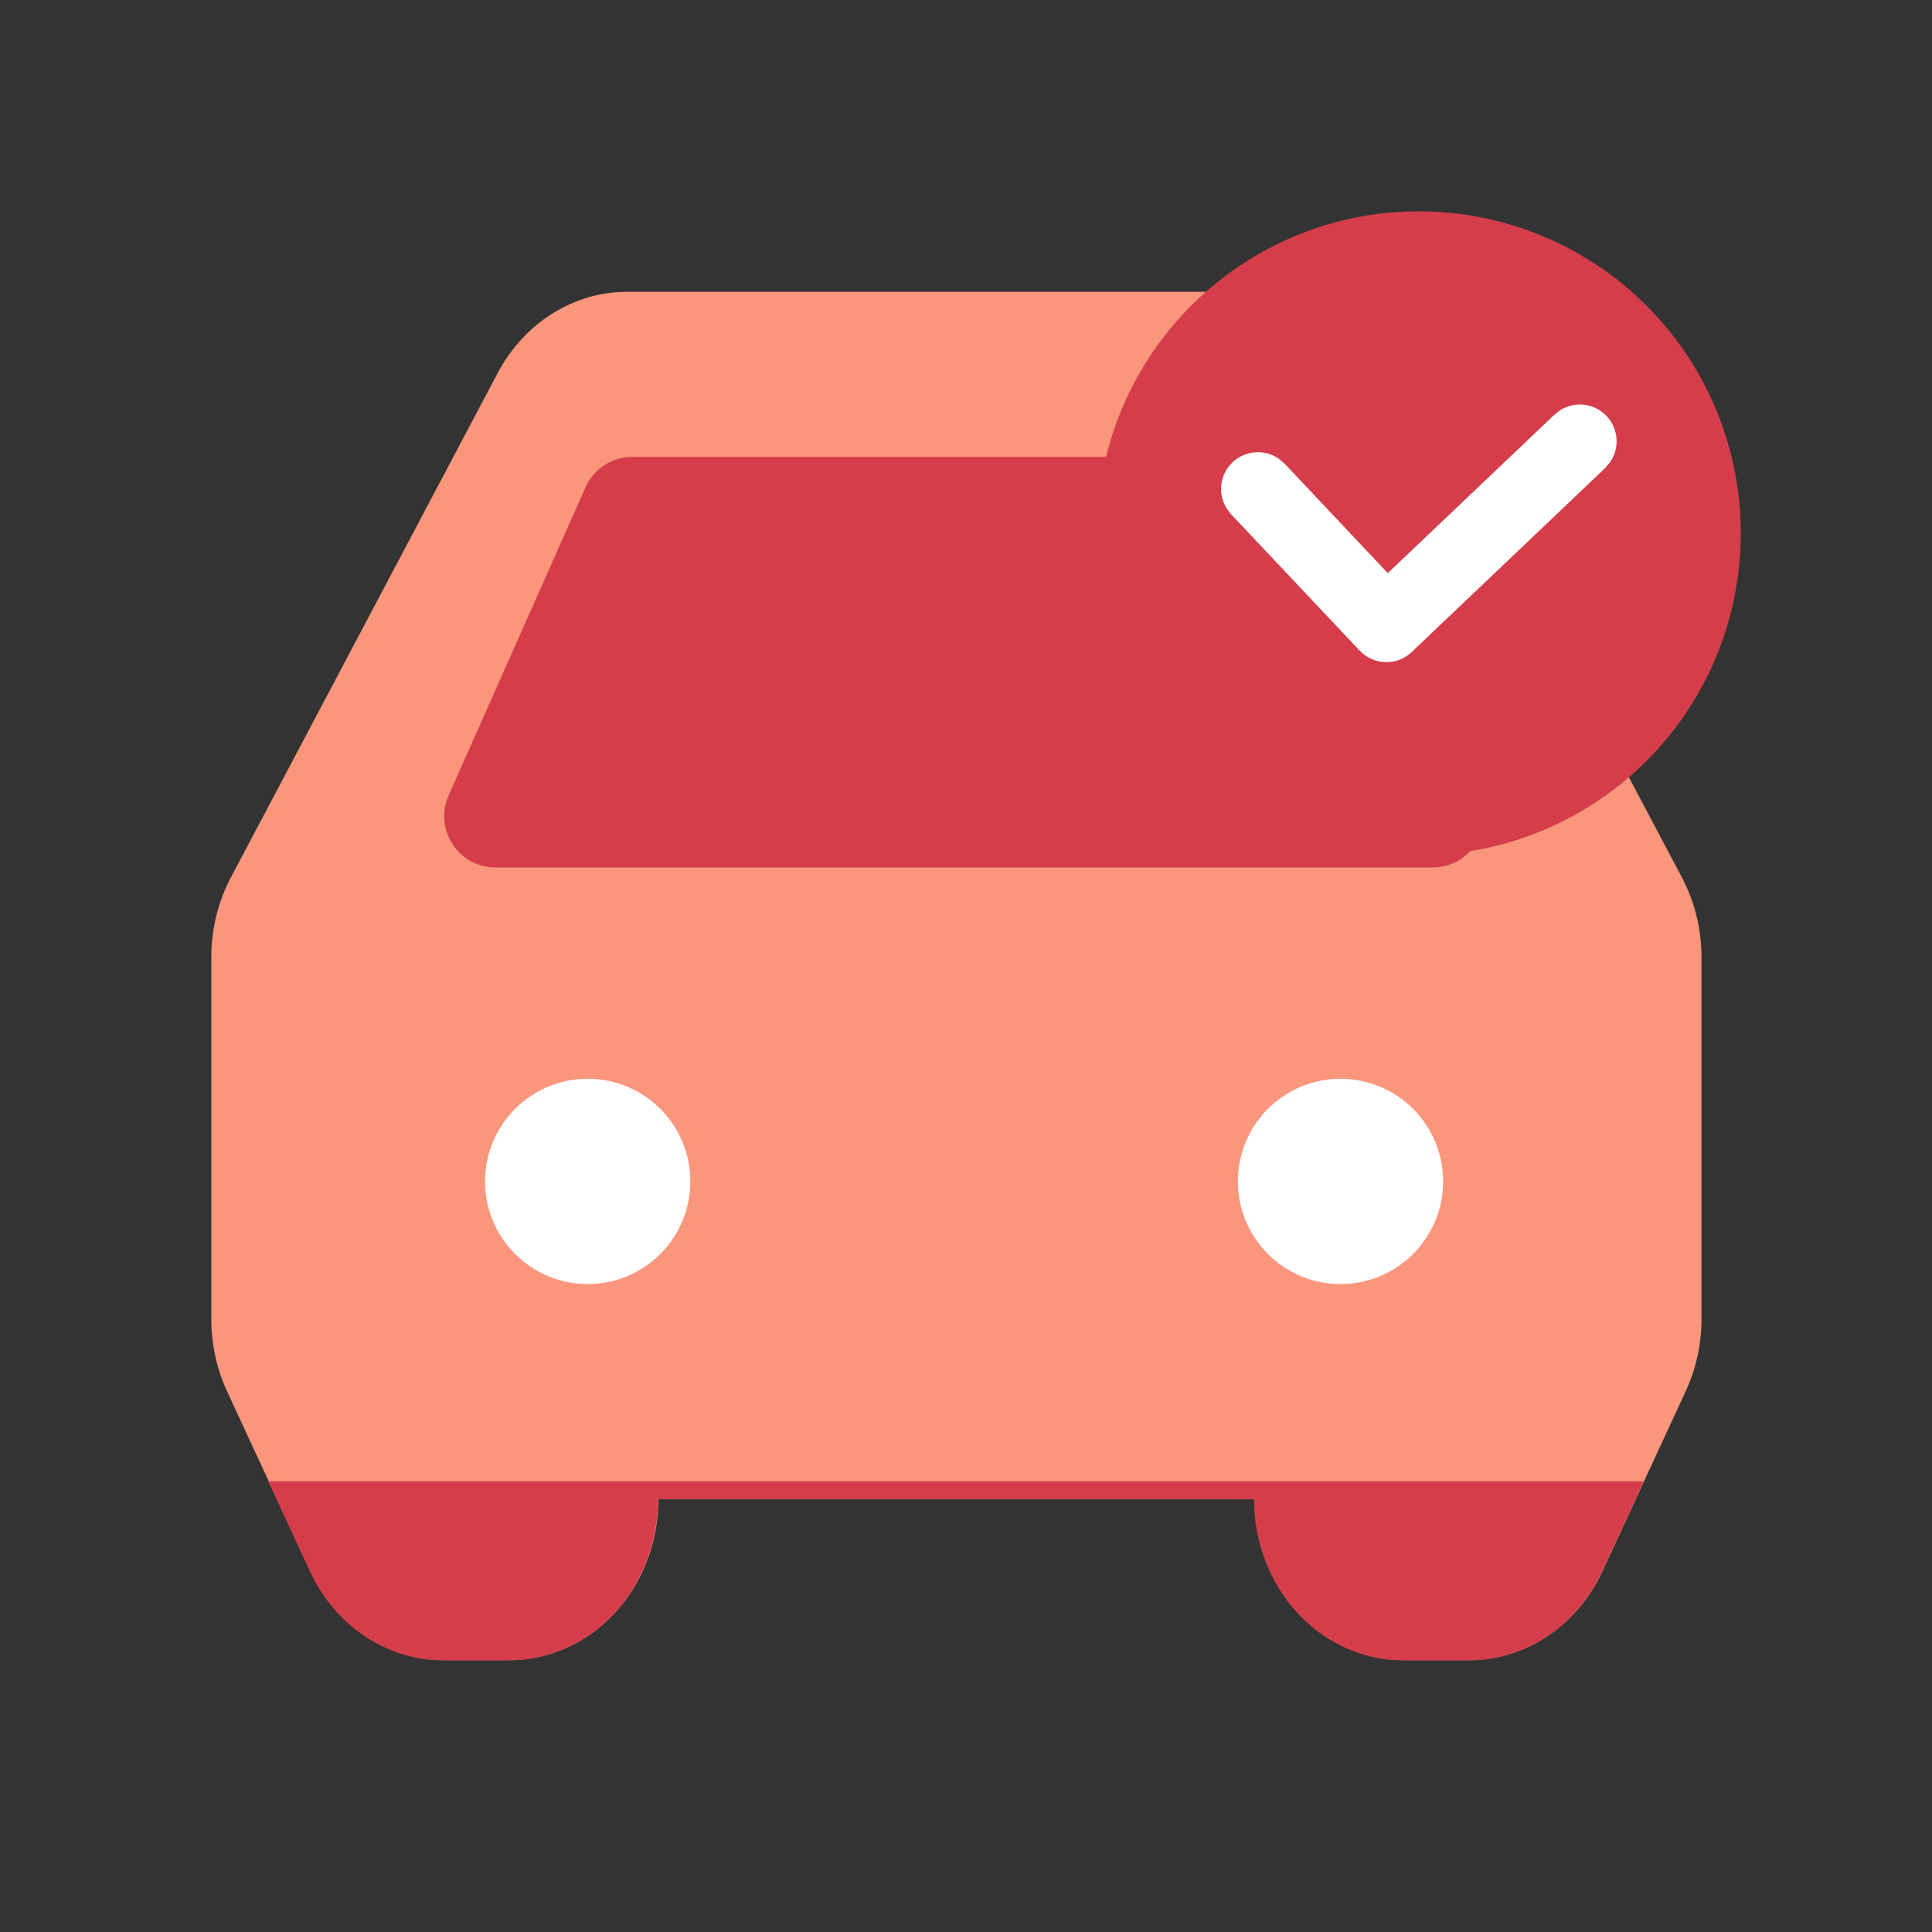 <svg width="32" height="32" viewBox="0 0 32 32" fill="none" xmlns="http://www.w3.org/2000/svg">
<rect x="0" y="0" width="32" height="32" fill="#333333" stroke="none"/>
<g style="mix-blend-mode:multiply">
<path fill-rule="evenodd" clip-rule="evenodd" d="M10.386 4.833C9.951 4.833 9.524 4.958 9.148 5.194C8.771 5.43 8.46 5.769 8.244 6.177L3.826 14.53C3.612 14.933 3.5 15.389 3.5 15.854V21.85C3.5 22.264 3.589 22.672 3.76 23.042L5.14 26.023C5.345 26.466 5.66 26.839 6.05 27.099C6.44 27.36 6.889 27.497 7.348 27.497H8.436C9.091 27.497 9.719 27.217 10.182 26.717C10.645 26.216 10.905 25.538 10.905 24.831H20.777C20.777 25.538 21.037 26.216 21.5 26.717C21.963 27.217 22.591 27.497 23.245 27.497H24.334C24.792 27.497 25.242 27.36 25.632 27.099C26.022 26.839 26.337 26.466 26.542 26.023L27.921 23.042C28.093 22.673 28.182 22.263 28.182 21.85V15.854C28.182 15.389 28.069 14.933 27.856 14.53L23.438 6.177C23.222 5.769 22.91 5.43 22.534 5.194C22.158 4.958 21.731 4.833 21.296 4.833H10.386Z" fill="#FA967C"/>
<g style="mix-blend-mode:multiply">
<path d="M6.043 27.102C5.653 26.841 5.338 26.468 5.133 26.026L4.443 24.535H27.225L26.535 26.026C26.33 26.468 26.015 26.841 25.625 27.102C25.235 27.362 24.785 27.5 24.327 27.5H23.238C22.584 27.5 21.956 27.219 21.493 26.719C21.03 26.219 20.77 25.541 20.77 24.834H10.898C10.898 25.541 10.638 26.219 10.175 26.719C9.712 27.219 9.084 27.5 8.429 27.5H7.341C6.883 27.5 6.433 27.362 6.043 27.102Z" fill="#D63D4A"/>
</g>
<g style="mix-blend-mode:multiply">
<path d="M7.431 13.173L9.698 8.072C9.834 7.765 10.139 7.567 10.475 7.567H21.461C21.797 7.567 22.101 7.765 22.238 8.072L24.505 13.173C24.755 13.735 24.343 14.368 23.728 14.368H8.208C7.592 14.368 7.181 13.735 7.431 13.173Z" fill="#D63D4A"/>
</g>
<ellipse cx="9.734" cy="19.568" rx="1.7" ry="1.7" fill="white"/>
<circle cx="22.203" cy="19.568" r="1.7" fill="white"/>
<g style="mix-blend-mode:multiply">
<ellipse cx="23.5" cy="8.833" rx="5.333" ry="5.333" fill="#D63D4A"/>
</g>
<path d="M25.844 6.793C26.084 6.642 26.405 6.676 26.608 6.889C26.811 7.102 26.829 7.425 26.667 7.657L26.588 7.751L23.383 10.799C23.266 10.911 23.109 10.972 22.947 10.967C22.785 10.963 22.631 10.894 22.52 10.776L20.39 8.517L20.316 8.419C20.166 8.178 20.201 7.858 20.416 7.656C20.63 7.454 20.952 7.437 21.184 7.6L21.278 7.681L22.986 9.493L25.747 6.868L25.844 6.793Z" fill="white"/>
</g>
</svg>
